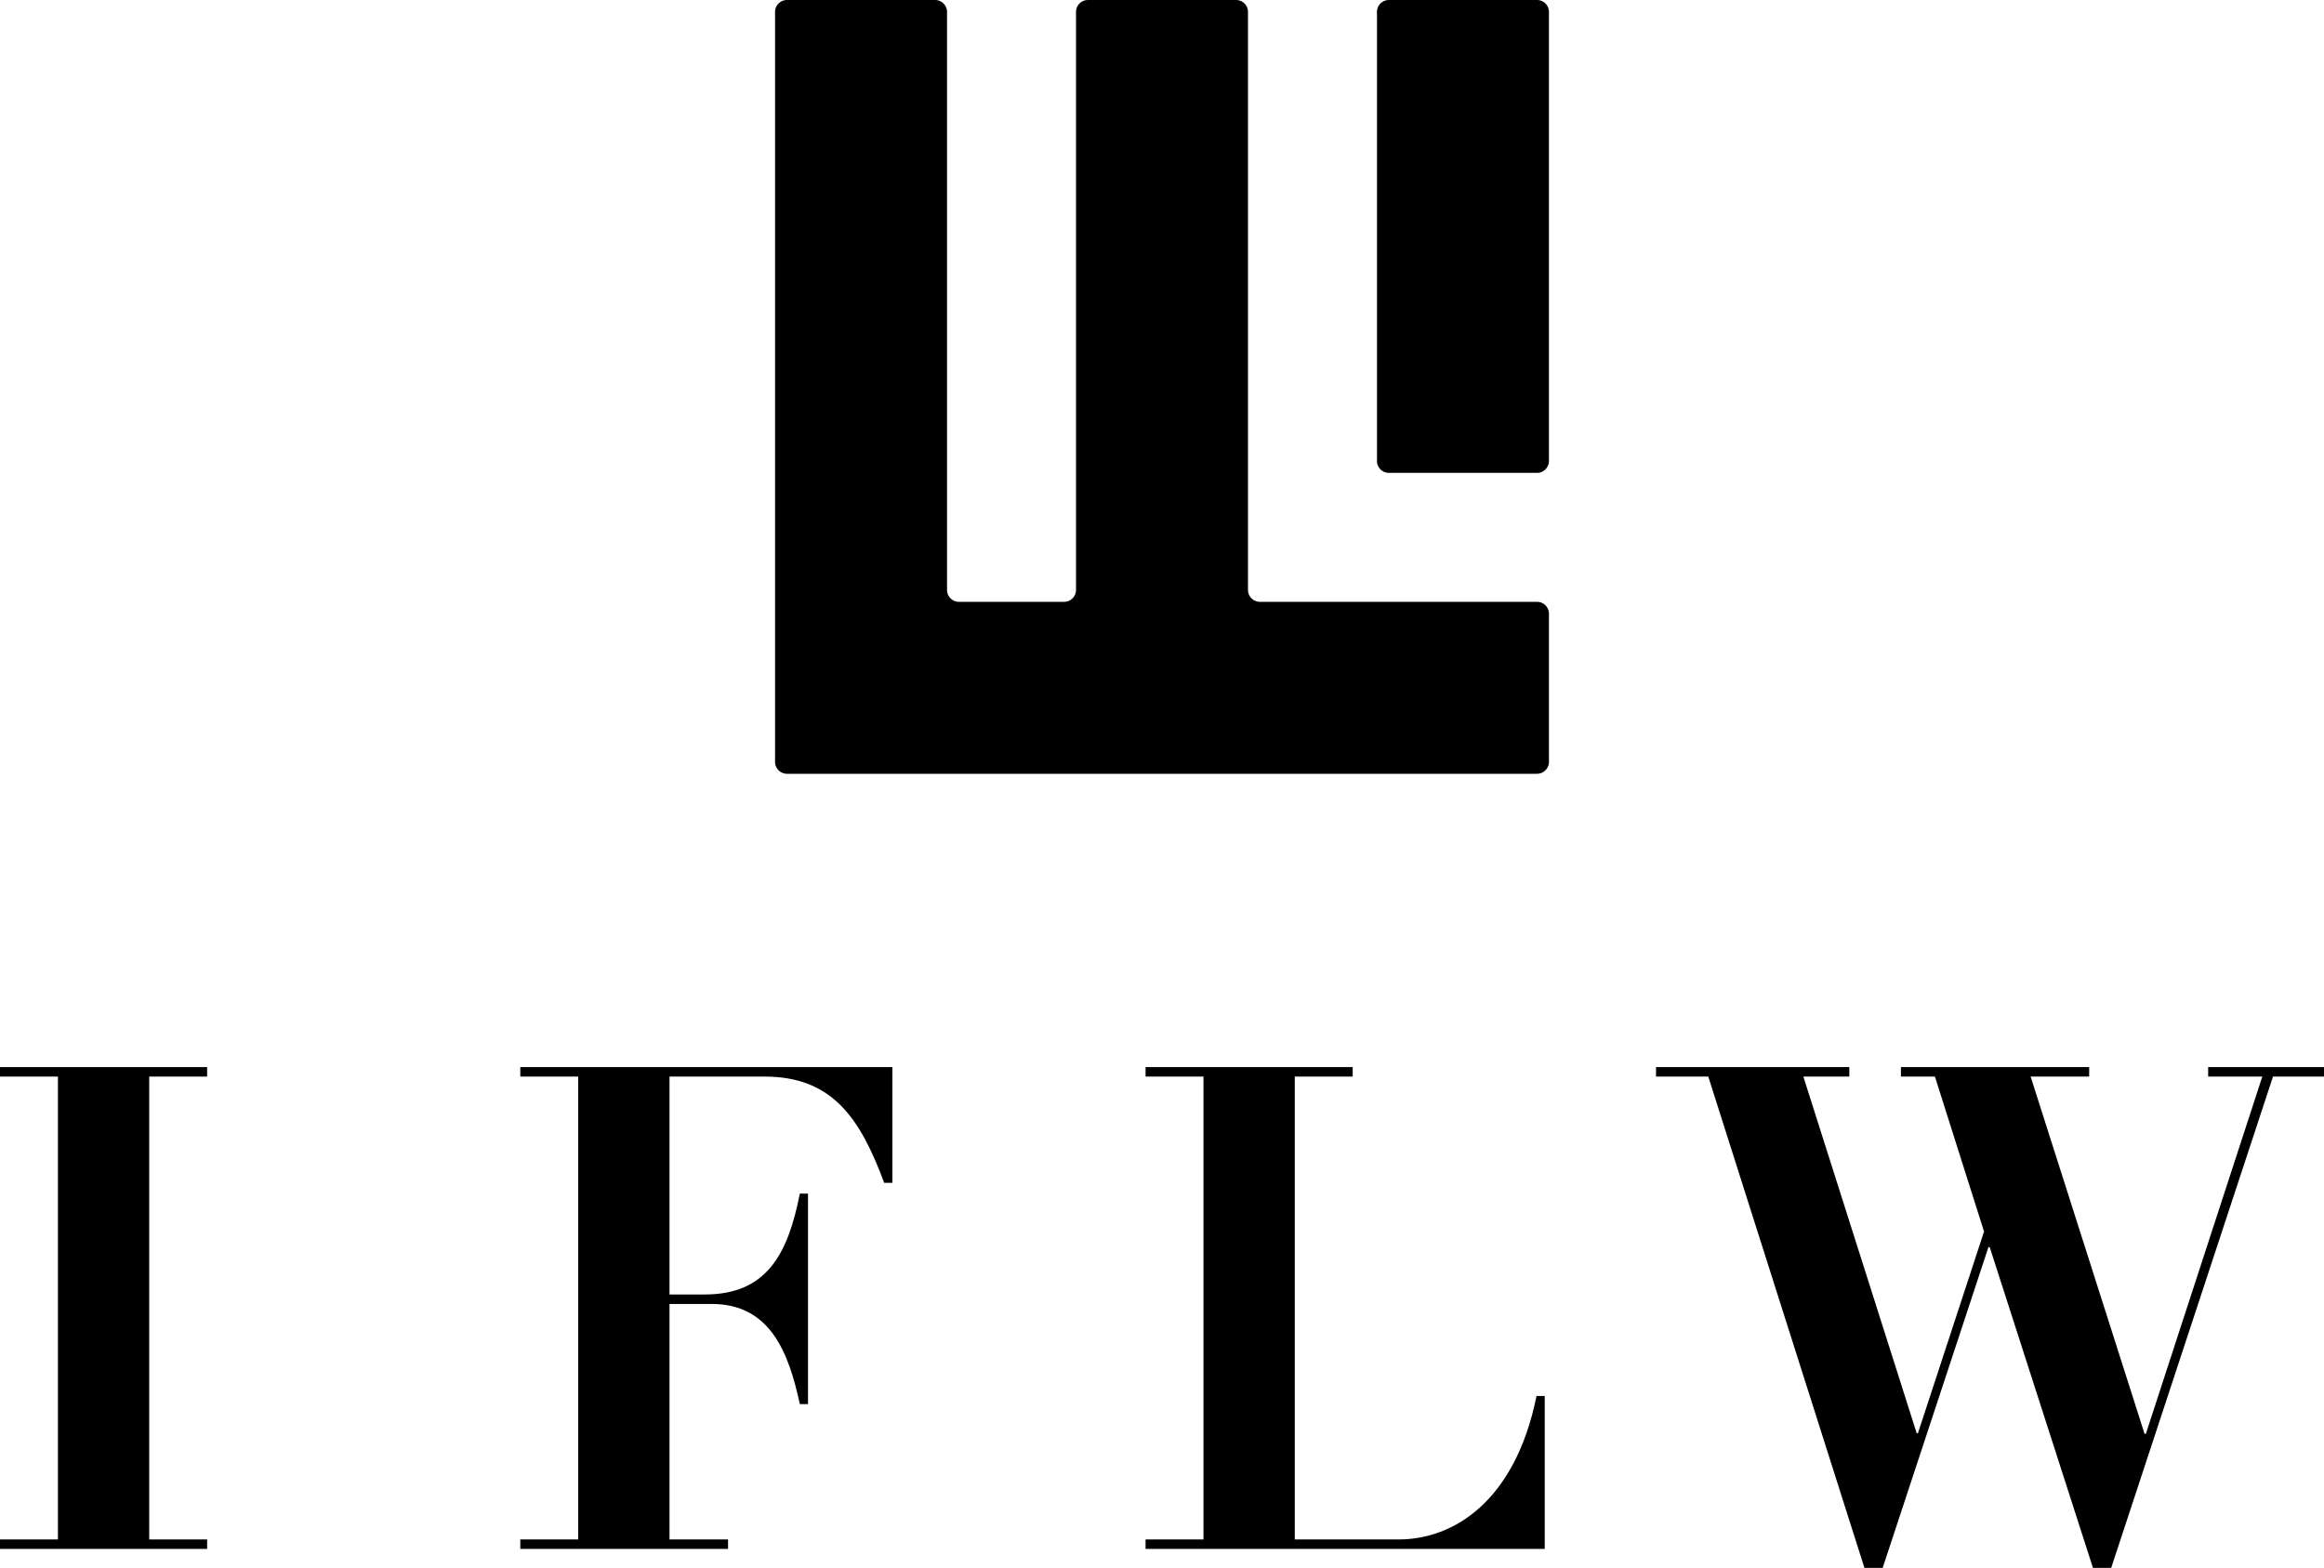 <svg xmlns="http://www.w3.org/2000/svg" viewBox="0 0 708.545 478.082"><title>IFLW_logo_curves_vertical</title><g id="d57c6241-5e9c-4e8f-b9d4-2a9d5efa6fb1" data-name="Layer 2"><g id="6b50b43c-d431-42d0-9db9-91e7a2102d72" data-name="Layer 1"><path d="M419.813,3.642V140.549a3.641,3.641,0,0,0,3.641,3.641h45.151a3.641,3.641,0,0,0,3.641-3.641V3.642A3.642,3.642,0,0,0,468.605,0H423.454a3.642,3.642,0,0,0-3.641,3.642"/><path d="M376.848 0h-45.15a3.643,3.643,0,0,0-3.642,3.642v176.231a3.641,3.641,0,0,1-3.641,3.641h-32.042a3.641,3.641,0,0,1-3.641-3.641V3.642a3.642,3.642,0,0,0-3.641-3.642h-45.15a3.642,3.642,0,0,0-3.641,3.642v228.664a3.641,3.641,0,0,0,3.641,3.64h228.664a3.641,3.641,0,0,0,3.641-3.64v-45.151a3.641,3.641,0,0,0-3.641-3.641h-84.475a3.641,3.641,0,0,1-3.641-3.641V3.642a3.642,3.642,0,0,0-3.641-3.642"/><polygon points="0 325.39 63.149 325.39 63.149 328.278 45.491 328.278 45.491 469.418 63.149 469.418 63.149 472.306 0 472.306 0 469.418 17.659 469.418 17.659 328.278 0 328.278 0 325.39"/><path d="M176.29,328.278h-17.659v-2.888h113.435v35.284h-2.494c-7.292-19.603-15.74-32.396-36.469-32.396h-28.981v66.442h10.746c18.811,0,25.338-12.175,28.984-30.746h2.494v64.176h-2.494c-3.454-16.094-9.214-30.538-26.874-30.538h-12.856v71.807h17.848v2.887h-63.339v-2.887h17.659Z"/><path d="M349.263,325.39h63.149v2.888h-17.658v141.14h31.671c16.7,0,35.511-11.555,42.034-43.744h2.498v46.632h-121.694v-2.888h17.659V328.278h-17.659Z"/><polygon points="504.894 325.39 563.821 325.39 563.821 328.278 549.809 328.278 584.361 437.022 584.744 437.022 604.896 375.53 589.925 328.278 579.562 328.278 579.562 325.39 636.951 325.39 636.951 328.278 619.099 328.278 653.84 437.226 654.227 437.226 689.734 328.278 673.227 328.278 673.227 325.39 708.545 325.39 708.545 328.278 692.998 328.278 643.667 478.082 638.103 478.082 606.625 380.277 606.242 380.277 573.995 478.082 568.427 478.082 520.825 328.278 504.894 328.278 504.894 325.39"/></g></g></svg>